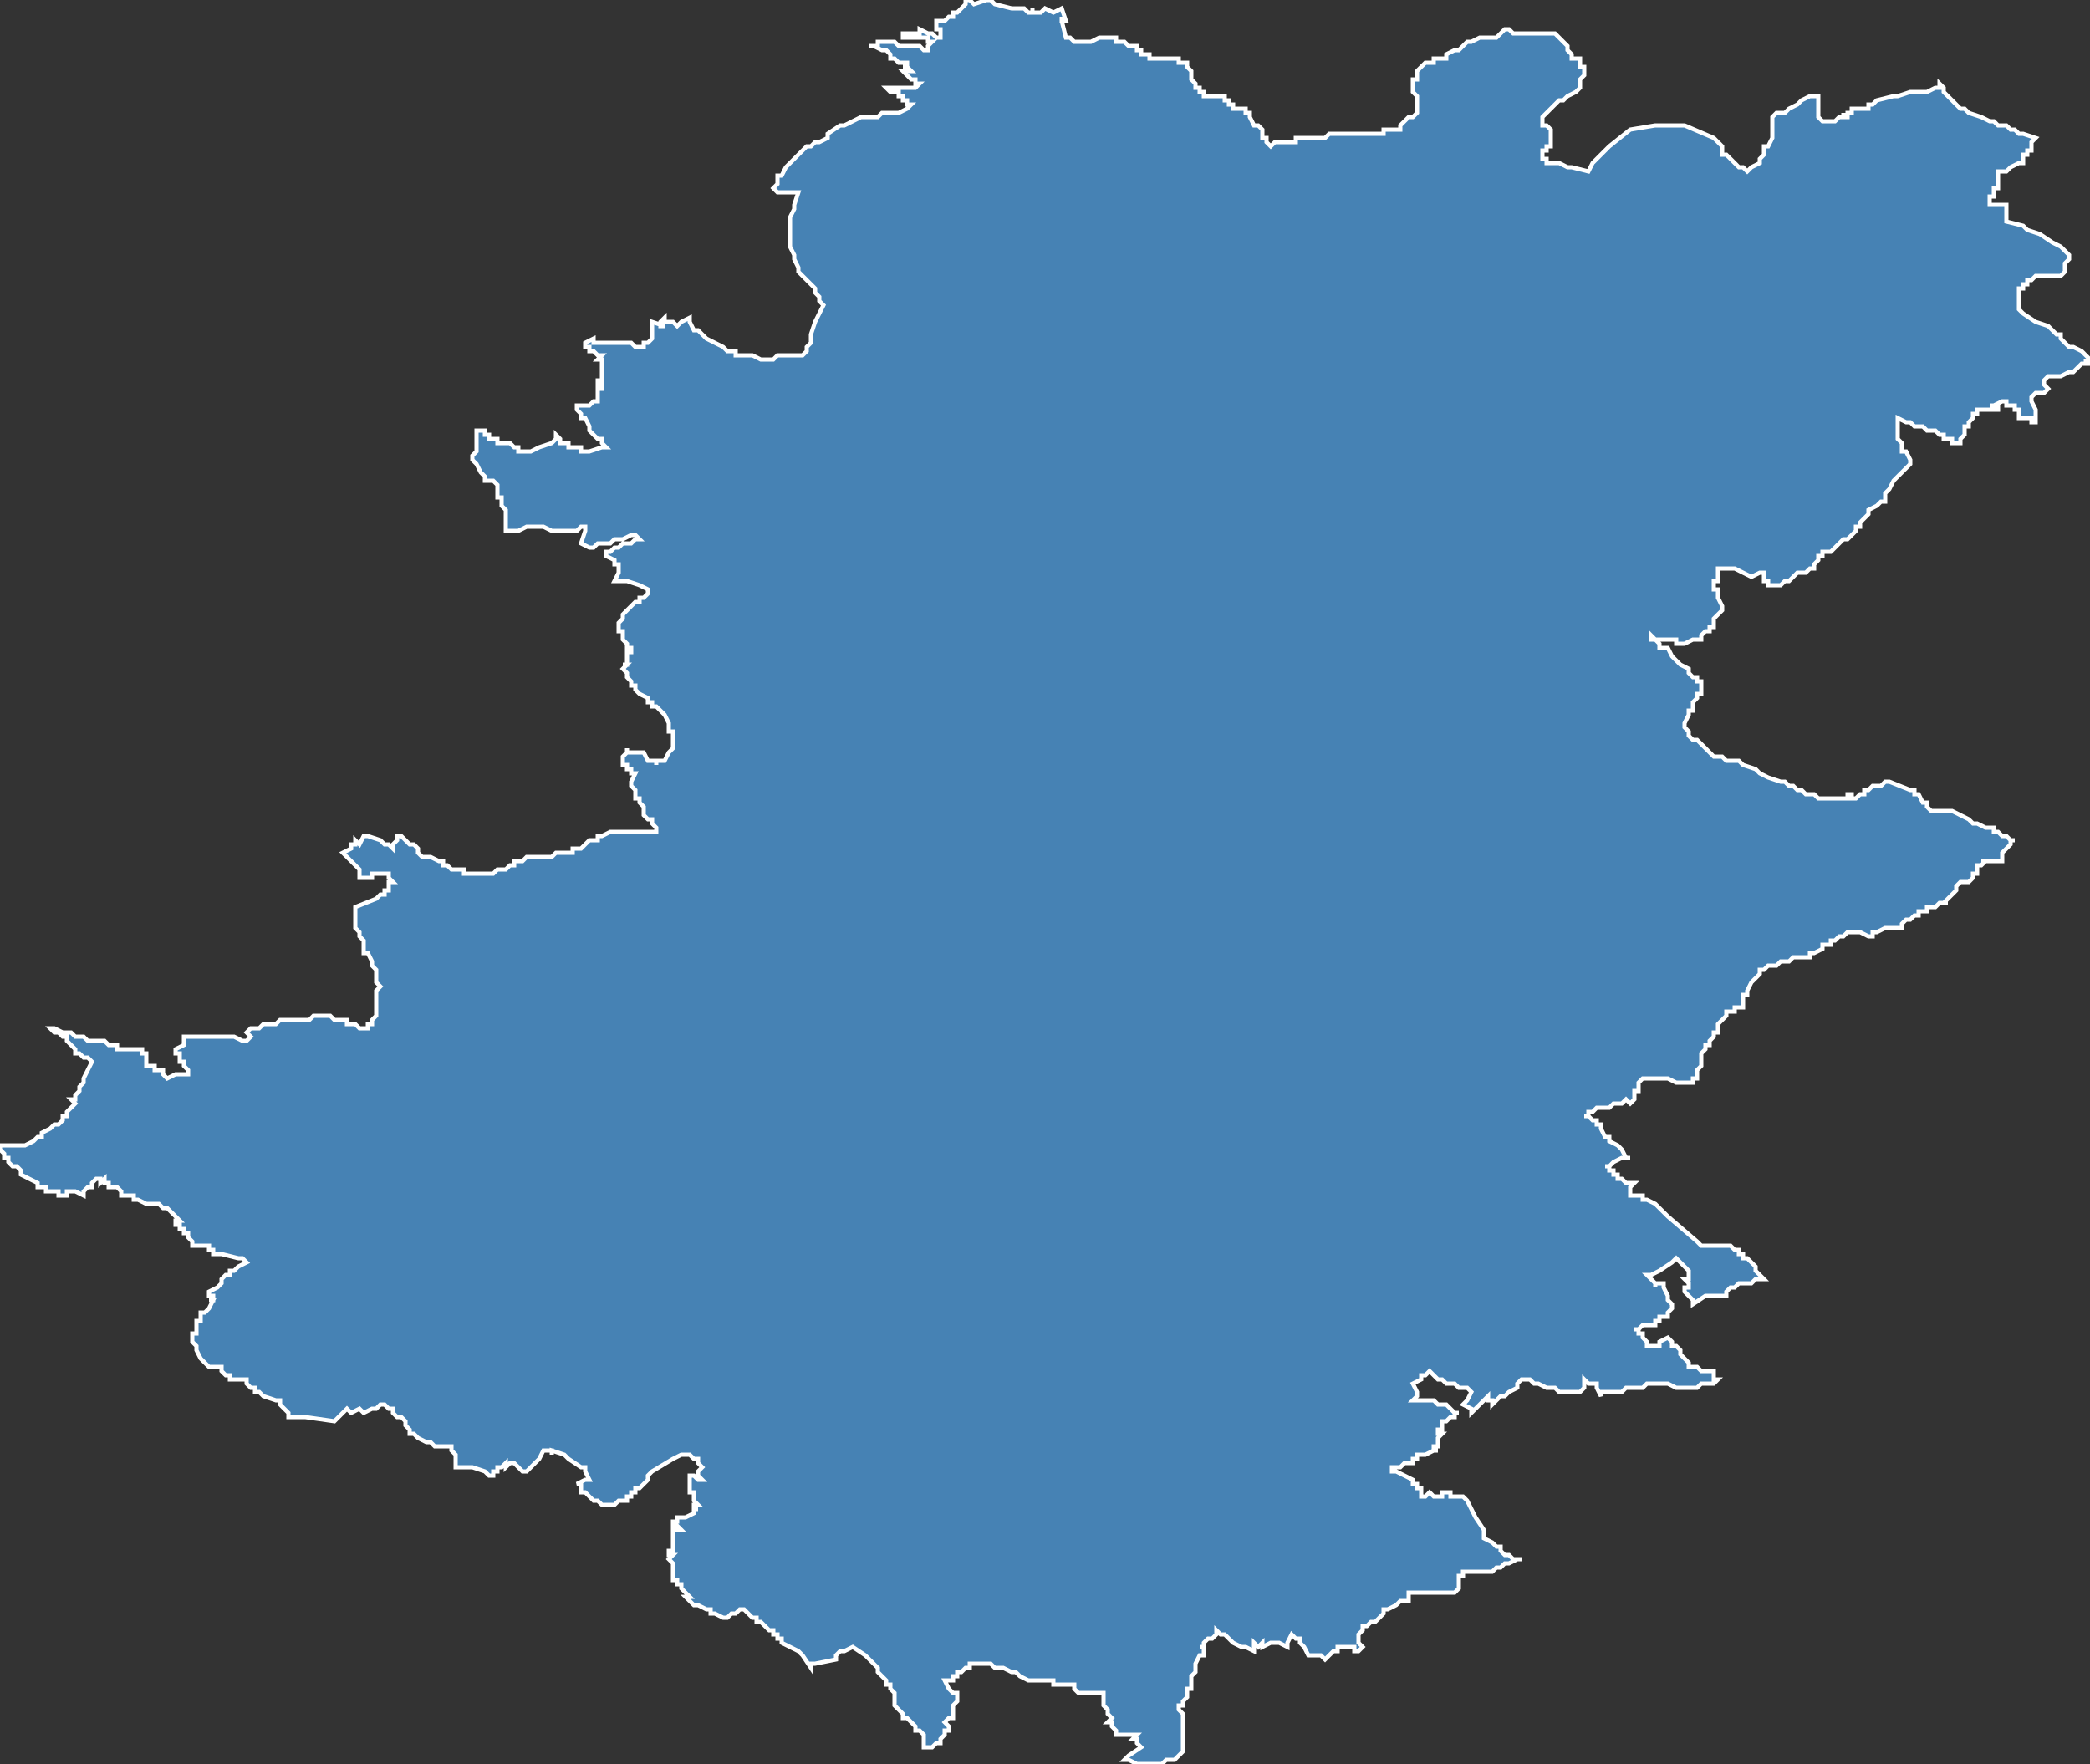 <?xml version="1.0" encoding="utf-8"?>
<svg version="1.1" id="svgmap" xmlns="http://www.w3.org/2000/svg" xmlns:xlink="http://www.w3.org/1999/xlink" x="0px" y="0px" width="100%" height="100%" viewBox="0 0 500 422">
<rect x="0" y="0" width="500" height="422" fill="#333333" stroke="none"/>
<polygon points="86,208 86,208 86,208 85,207 84,206 84,206 83,205 82,204 82,204 84,203 84,203 84,203 84,202 85,202 85,201 86,202 86,202 87,200 88,200 91,201 91,201 91,201 92,202 92,202 93,202 93,202 93,202 93,202 93,202 94,203 94,203 94,203 94,202 94,202 94,202 95,201 95,200 95,200 95,200 95,200 95,200 96,200 96,200 96,200 97,201 97,201 98,202 98,202 99,202 99,202 100,203 100,204 100,204 100,204 100,204 100,204 101,205 102,205 103,205 105,206 105,206 106,206 106,207 106,207 107,207 108,208 108,208 109,208 110,208 110,208 110,208 111,208 111,209 112,209 112,209 112,209 112,209 113,209 113,209 113,209 113,209 114,209 116,209 116,209 116,209 117,209 117,209 118,209 118,209 118,209 118,209 118,209 119,208 119,208 120,208 120,208 120,208 121,208 121,208 122,207 123,207 123,206 123,206 125,206 125,206 125,206 125,206 126,205 127,205 127,205 128,205 128,205 128,205 129,205 130,205 130,205 130,205 130,205 130,205 132,205 133,204 133,204 134,204 134,204 134,204 135,204 136,204 136,204 137,204 137,203 137,203 138,203 138,203 139,203 139,203 139,203 140,202 140,202 141,201 141,201 141,201 141,201 141,201 142,201 142,201 142,201 143,201 143,201 143,200 143,200 143,200 144,200 144,200 146,199 146,199 147,199 148,199 150,199 150,199 151,199 151,199 151,199 152,199 152,199 152,199 153,199 153,199 153,199 153,199 155,199 155,199 156,199 156,199 157,199 157,199 157,199 157,199 157,198 157,198 156,197 156,197 156,196 155,196 155,196 155,196 155,196 155,196 154,195 154,194 154,194 154,194 154,193 154,193 153,192 153,192 153,192 153,191 152,191 152,190 152,190 152,189 151,188 151,188 151,187 151,187 152,185 151,185 151,185 151,185 151,184 150,184 150,184 150,183 150,183 149,183 149,182 149,181 150,180 150,180 150,180 150,179 150,180 150,180 154,180 154,180 155,182 155,182 156,182 156,182 157,182 157,182 157,182 157,183 157,182 158,182 158,182 159,182 159,182 159,182 159,182 160,180 160,180 160,180 161,179 161,179 161,179 161,178 161,178 161,178 161,177 161,177 161,176 161,176 161,176 161,175 161,175 161,175 161,175 160,175 160,174 160,174 160,174 160,173 159,171 159,171 159,171 159,171 158,170 158,170 157,169 156,169 156,168 155,168 155,167 155,167 153,166 153,166 153,166 152,165 152,165 152,165 152,164 152,164 152,164 151,164 151,163 151,163 151,163 151,163 150,162 150,161 150,161 150,161 150,161 150,161 149,160 149,160 150,159 149,159 150,159 150,157 150,157 150,157 150,156 150,156 151,156 151,155 151,155 151,155 150,155 150,155 150,154 149,153 149,152 149,151 148,151 148,150 148,149 148,149 149,148 149,148 149,147 149,147 150,146 150,146 150,146 150,146 152,144 153,144 153,143 153,143 153,143 154,143 155,142 155,142 155,142 155,142 155,142 155,142 155,142 155,142 155,141 155,141 155,141 155,141 155,141 153,140 153,140 150,139 150,139 148,139 148,139 148,139 148,139 148,139 147,139 148,137 148,136 148,136 148,135 147,135 147,134 147,134 145,133 145,133 145,133 145,133 145,133 145,133 145,133 145,132 145,132 145,132 145,132 146,132 146,132 147,131 148,131 149,130 151,130 152,129 152,129 152,129 152,129 152,129 153,129 152,128 152,128 152,128 151,128 149,129 147,129 146,130 145,130 144,130 144,130 143,130 142,131 141,131 139,130 139,130 139,130 139,130 139,130 140,127 140,126 139,126 138,127 138,127 137,127 136,127 135,127 135,127 134,127 134,127 133,127 132,127 130,126 129,126 127,126 126,126 124,127 123,127 121,127 121,127 121,127 121,126 121,123 121,122 121,122 120,121 120,121 120,120 120,120 120,120 120,119 120,119 120,119 119,119 119,118 119,118 119,118 119,117 119,116 119,116 119,116 118,115 117,115 117,115 116,115 116,115 116,115 116,114 115,113 115,113 114,111 114,111 113,110 113,110 113,109 114,108 114,107 114,107 114,105 114,104 114,103 114,103 114,103 115,103 116,103 116,104 116,104 117,104 117,105 118,105 118,105 119,105 119,105 119,105 119,105 119,105 119,105 119,106 120,106 120,106 121,106 122,106 122,106 122,106 122,106 123,107 124,107 124,108 124,108 124,108 125,108 126,108 126,108 127,108 127,108 127,108 129,107 132,106 132,106 132,106 132,106 133,105 133,105 133,104 134,105 134,105 134,106 134,106 135,106 135,106 135,106 136,106 136,107 137,107 139,107 139,107 139,107 139,108 139,108 139,108 140,108 140,108 141,108 141,108 144,107 145,107 145,107 144,106 144,105 143,105 143,105 142,104 141,103 141,102 140,100 140,100 139,100 139,99 138,98 138,98 138,98 138,98 138,97 139,97 140,97 140,97 140,97 140,97 140,97 140,97 141,97 141,97 142,96 142,96 143,96 143,96 143,95 143,95 143,95 143,94 143,94 143,94 143,94 143,93 144,93 144,93 144,93 144,92 143,92 143,92 143,91 143,91 144,91 144,90 144,89 144,89 144,88 144,87 144,86 144,86 144,86 144,86 143,86 143,86 144,85 144,85 144,85 143,85 143,85 142,84 142,84 141,84 141,83 141,83 140,83 140,83 140,83 140,82 140,82 140,82 140,82 140,82 140,82 142,81 142,82 143,82 144,82 145,82 145,82 145,82 145,82 146,82 147,82 147,82 147,82 148,82 148,82 149,82 149,82 151,82 151,82 152,83 153,83 153,83 153,83 153,83 153,83 154,83 154,83 154,82 154,82 155,82 155,82 156,81 156,81 156,81 156,81 156,80 156,79 156,79 156,78 156,78 156,78 156,78 156,78 156,77 159,78 159,78 158,78 158,77 158,77 158,77 158,77 159,76 159,76 159,77 159,77 159,77 159,77 160,77 160,77 160,77 161,77 161,77 161,77 161,77 161,77 162,78 162,78 163,77 163,77 163,77 163,77 163,77 165,76 165,77 166,79 167,79 168,80 168,80 169,81 171,82 171,82 173,83 174,84 175,84 176,84 176,85 178,85 180,85 182,86 182,86 184,86 185,86 186,85 188,85 189,85 190,85 191,85 192,85 192,85 193,84 193,84 193,84 193,83 194,82 194,81 194,80 194,80 195,77 195,77 196,75 197,73 197,73 197,73 196,72 196,72 196,71 195,70 195,70 195,69 193,67 193,67 192,66 191,65 191,64 190,62 190,61 190,61 190,61 190,61 189,59 189,58 189,56 189,56 189,55 189,54 189,53 189,52 190,50 190,49 191,46 191,46 190,46 189,46 188,46 187,46 186,46 185,45 185,45 185,45 185,45 185,45 186,44 186,43 186,42 187,42 187,42 188,40 189,39 189,39 189,39 190,38 190,38 191,37 191,37 192,36 192,36 192,36 193,35 193,35 193,35 193,35 194,35 195,34 195,34 195,34 196,34 196,34 196,34 198,33 198,33 198,33 198,33 198,33 198,33 198,32 198,32 201,30 202,30 202,30 204,29 206,28 207,28 207,28 208,28 208,28 209,28 209,28 210,28 210,28 211,27 211,27 212,27 212,27 213,27 213,27 213,27 213,27 213,27 214,27 214,27 215,27 217,26 217,26 218,25 217,25 217,25 217,25 217,24 216,24 216,24 216,24 216,23 216,23 215,23 215,22 214,22 213,22 212,21 212,21 212,21 213,21 213,21 213,21 213,21 213,21 214,21 215,21 216,21 217,21 218,21 218,21 218,21 219,21 220,20 220,20 220,20 219,20 219,19 219,19 219,19 218,19 218,19 218,19 217,18 217,18 217,18 216,17 216,17 217,17 217,17 218,17 217,16 216,16 216,16 217,16 217,16 217,15 216,15 215,15 214,14 214,14 213,14 213,13 213,13 213,13 213,13 213,13 213,13 212,12 211,12 211,12 209,11 208,11 208,11 209,11 210,11 210,10 210,10 211,10 212,10 212,10 212,10 213,10 213,10 214,10 215,11 215,11 215,11 216,11 217,11 217,11 217,11 218,11 219,11 220,11 220,11 221,12 222,12 222,12 222,11 223,10 223,10 222,10 222,10 222,10 222,10 222,10 222,9 222,9 221,9 220,9 220,9 219,9 219,9 219,9 219,9 219,9 216,9 216,9 216,8 216,8 216,8 218,8 218,8 218,8 218,8 220,8 220,8 220,8 220,7 220,7 220,7 220,7 222,8 222,8 222,8 223,8 223,8 223,8 224,9 225,9 225,9 225,9 225,9 225,9 225,8 225,8 225,7 224,7 224,6 224,6 224,5 224,5 226,5 226,5 227,4 227,4 227,4 228,4 228,4 228,3 228,3 228,3 228,3 228,3 228,3 229,3 229,3 229,3 229,3 230,2 230,2 231,1 231,1 231,1 231,1 231,1 231,1 231,1 231,0 231,0 231,0 231,0 232,0 233,1 233,1 233,1 236,0 236,0 237,0 238,1 242,2 243,2 244,2 244,2 245,2 245,2 246,3 247,3 247,2 247,3 247,3 247,3 249,3 249,3 250,2 250,2 252,3 252,3 252,3 252,3 254,2 254,2 255,5 254,5 254,4 254,5 254,5 255,9 255,9 255,9 255,9 256,9 256,9 256,9 257,10 257,10 258,10 259,10 261,10 261,10 263,9 263,9 263,9 264,9 264,9 265,9 266,9 266,9 266,9 267,9 267,9 267,10 267,10 267,10 268,10 269,10 269,10 269,10 269,10 270,11 270,11 270,11 271,11 271,11 271,11 272,11 272,11 272,11 272,11 272,12 273,12 273,12 273,12 273,12 273,13 273,13 273,13 273,13 273,13 275,13 275,14 276,14 276,14 277,14 278,14 282,14 282,14 282,15 283,15 283,15 283,15 284,15 284,15 284,15 284,15 284,16 285,17 285,17 285,19 285,19 285,19 285,19 286,20 286,20 286,20 286,20 286,21 287,21 287,22 287,22 288,22 288,22 288,23 290,23 290,23 291,23 291,23 291,23 292,23 293,23 293,23 293,23 293,24 294,24 294,24 294,25 294,25 295,25 295,25 295,26 295,26 295,26 295,26 295,26 295,26 296,26 297,26 297,26 297,26 298,26 298,27 299,27 299,27 299,27 299,27 299,27 299,28 299,28 300,30 301,30 301,30 301,30 301,30 302,31 302,31 302,31 302,32 302,32 302,33 303,33 303,33 303,33 303,34 304,35 304,35 304,35 304,35 304,35 305,34 305,34 305,34 305,34 306,34 307,34 307,34 307,34 307,34 308,34 309,34 309,34 310,34 310,33 310,33 311,33 311,33 311,33 313,33 313,33 314,33 315,33 316,33 316,33 317,33 317,33 318,32 318,32 319,32 319,32 320,32 321,32 321,32 322,32 322,32 322,32 322,32 323,32 324,32 325,32 325,32 326,32 327,32 328,32 328,32 330,32 330,32 330,32 330,32 331,32 331,31 331,31 332,31 332,31 332,31 332,31 334,31 335,31 335,31 335,31 335,30 335,30 336,29 336,29 337,28 337,28 337,28 338,28 338,28 338,28 338,28 338,28 339,27 339,27 339,27 339,26 339,25 339,24 339,24 339,23 338,22 338,22 338,22 338,21 338,21 338,21 338,19 339,19 339,18 339,18 339,17 339,17 340,16 341,15 341,15 341,15 341,15 341,15 341,15 341,15 341,15 341,15 342,15 343,15 343,14 343,14 343,14 345,14 345,14 346,14 346,14 346,13 348,12 349,12 349,12 350,11 351,10 351,10 351,10 351,10 352,10 354,9 354,9 355,9 356,9 356,9 357,9 358,9 358,9 359,8 359,8 359,8 359,8 360,7 360,7 361,7 361,7 361,7 362,8 362,8 363,8 363,8 364,8 365,8 366,8 366,8 367,8 367,8 369,8 369,8 370,8 371,8 371,8 372,8 372,8 373,9 374,10 374,10 375,11 375,11 375,11 375,12 376,13 376,14 376,14 376,14 376,14 376,14 377,14 377,14 377,14 378,14 378,14 378,14 378,15 378,15 378,15 378,16 378,16 379,16 379,17 379,18 378,19 378,20 378,21 378,21 378,21 377,22 377,22 375,23 374,24 373,24 372,25 371,26 371,26 370,27 370,27 369,28 369,28 369,28 369,28 369,28 369,28 369,29 369,30 369,30 370,30 370,30 370,30 371,31 371,31 371,31 371,31 371,31 371,32 371,32 371,33 371,33 371,33 371,33 371,34 371,34 371,34 371,35 370,35 370,36 369,36 369,36 369,37 369,37 369,37 369,37 369,38 370,38 370,38 370,39 371,39 372,39 373,39 375,40 375,40 376,40 376,40 380,41 381,39 385,35 390,31 396,30 400,30 403,30 410,33 412,35 412,37 413,37 413,37 414,38 415,39 415,39 415,39 415,39 416,40 416,40 416,40 417,40 418,41 418,41 418,41 418,41 419,40 419,40 419,40 421,39 421,39 421,39 421,38 421,38 422,37 422,35 422,35 423,35 423,35 423,35 423,35 424,33 424,31 424,31 424,31 424,30 424,30 424,30 424,29 424,29 424,28 424,28 425,27 426,27 427,27 427,27 427,27 428,26 428,26 430,25 430,25 430,25 431,24 433,23 433,23 433,23 435,23 435,23 435,24 435,24 435,25 435,27 435,27 435,28 435,28 436,29 436,29 437,29 437,29 438,29 438,29 439,29 439,29 439,29 440,28 441,28 441,28 441,27 441,27 441,27 441,28 442,28 442,27 442,27 443,27 443,27 443,27 443,27 443,26 443,26 446,26 446,26 446,26 446,26 446,26 447,26 447,26 447,25 447,25 447,25 448,25 449,24 453,23 453,23 454,23 457,22 458,22 458,22 458,22 458,22 458,22 459,22 460,22 460,22 461,22 463,21 464,21 464,21 464,21 464,21 464,20 464,20 464,20 465,21 465,21 465,21 465,21 465,22 468,25 469,26 469,26 470,26 470,26 471,27 471,27 471,27 474,28 474,28 476,29 476,29 476,29 477,29 478,30 479,30 479,30 479,30 480,30 480,30 480,30 480,30 481,31 481,31 482,31 482,31 483,32 483,32 483,32 483,32 483,32 484,32 484,32 484,32 484,32 487,33 487,33 487,33 487,33 486,34 486,34 486,35 486,35 486,35 486,35 486,36 486,36 485,36 485,37 485,37 485,37 485,37 484,37 484,37 484,37 484,38 484,38 484,38 484,38 484,38 484,38 484,39 484,39 484,39 484,39 484,39 483,39 483,39 483,39 481,40 480,41 478,41 478,41 478,41 478,41 478,42 478,42 478,43 478,43 478,44 478,44 478,44 478,44 478,45 478,45 478,45 477,45 477,46 477,46 477,46 477,46 477,47 476,47 476,47 476,48 476,48 476,49 476,49 478,49 480,49 480,49 480,50 480,50 480,52 480,52 480,52 480,53 480,53 480,53 484,54 485,55 488,56 491,58 491,58 493,59 494,60 494,60 495,61 495,61 495,62 495,62 495,62 494,63 494,64 494,65 493,66 493,66 492,66 491,66 489,66 488,66 487,66 486,67 485,67 485,68 484,68 484,69 483,69 483,70 483,71 483,71 483,72 483,73 483,73 483,73 483,74 483,74 484,75 484,75 487,77 490,78 492,80 493,80 493,81 493,81 494,82 495,83 496,83 496,83 498,84 498,84 500,86 500,86 500,87 499,87 499,86 499,87 499,87 499,87 498,87 498,87 498,87 498,87 497,88 497,88 497,88 497,88 496,89 496,89 495,89 493,90 493,90 493,90 493,90 490,90 490,90 489,91 489,91 489,91 489,91 489,92 489,92 490,93 490,93 490,93 490,93 490,93 489,94 488,94 487,94 487,94 487,94 487,94 486,95 486,95 486,95 486,95 486,96 486,96 486,96 487,98 487,98 487,98 487,99 487,99 487,100 487,101 487,101 487,101 486,101 486,100 485,100 485,100 484,100 483,100 483,100 483,99 483,99 483,99 483,98 482,98 482,98 482,98 482,97 480,97 480,96 480,96 480,96 480,96 479,96 479,96 477,97 477,97 476,97 476,97 476,97 477,97 477,97 478,97 478,97 478,97 478,97 478,98 478,98 478,98 477,98 477,98 476,98 476,98 475,98 474,98 474,98 474,98 473,98 473,98 473,98 473,99 472,99 472,100 472,100 472,100 472,100 472,100 472,100 471,101 471,101 471,102 470,102 470,103 470,103 470,104 470,104 470,104 469,105 469,105 469,106 468,106 468,106 468,106 468,106 467,106 467,106 467,105 465,105 465,104 464,104 464,104 463,103 463,103 463,103 463,103 463,103 462,103 461,103 460,102 460,102 459,102 459,102 459,102 458,102 458,102 457,101 456,101 456,101 456,101 454,100 454,100 454,100 454,101 454,101 454,101 454,102 454,102 454,102 454,102 454,103 454,103 454,103 454,104 454,104 454,104 454,104 454,105 455,106 455,106 455,107 455,107 455,108 456,108 457,110 457,110 457,110 457,111 457,111 457,111 456,112 456,112 455,113 455,113 454,114 453,115 453,115 452,117 451,118 451,119 451,120 450,120 449,121 449,121 449,121 447,122 447,122 447,123 447,123 445,125 445,126 445,126 444,126 444,127 444,127 443,128 443,128 442,129 442,129 442,129 441,129 440,130 440,130 439,131 438,132 437,132 437,132 436,132 436,132 436,133 436,133 435,133 435,133 435,133 435,134 435,134 434,135 434,135 434,135 434,136 433,136 433,136 433,136 433,136 432,137 431,137 431,137 430,137 429,138 429,138 429,138 428,139 427,139 427,139 426,140 426,140 426,140 423,140 423,140 423,140 423,140 423,140 423,140 423,140 423,140 423,139 423,139 422,139 422,139 422,138 422,138 422,137 421,137 421,137 419,138 419,138 419,138 417,137 415,136 415,136 415,136 415,136 414,136 413,136 413,136 412,136 412,136 412,136 412,136 411,136 411,136 411,137 411,137 411,137 411,138 411,139 411,139 410,139 410,140 410,140 410,140 410,141 411,141 411,142 411,142 411,143 411,143 412,145 412,146 412,146 411,147 411,147 410,148 410,148 410,149 410,149 410,149 410,150 409,150 409,150 409,151 408,151 408,151 408,151 408,151 407,152 407,152 407,153 406,153 406,153 405,153 403,154 403,154 403,154 402,154 401,154 401,153 401,153 400,153 399,153 399,153 399,153 397,153 397,153 396,153 395,152 395,152 395,153 396,153 397,154 397,155 398,155 398,155 399,155 400,157 400,157 401,158 402,159 404,160 404,161 404,161 405,162 406,162 406,163 406,163 406,163 407,163 407,163 407,163 407,163 407,163 407,163 407,164 407,164 407,165 407,166 407,166 406,166 406,166 406,167 405,168 405,168 405,169 405,170 405,170 404,170 404,170 404,171 403,173 403,174 403,174 403,174 403,174 404,175 404,176 404,176 404,176 405,177 405,177 405,177 406,177 407,178 407,178 408,179 409,180 409,180 409,180 410,181 411,181 412,181 413,182 415,182 416,182 416,182 417,183 420,184 421,185 421,185 423,186 426,187 427,187 428,188 429,188 429,188 430,189 431,189 432,190 432,190 432,190 433,190 434,190 435,191 435,191 436,191 437,191 438,191 438,191 439,191 442,191 442,190 443,190 443,191 444,191 444,191 444,191 445,190 445,190 446,190 446,189 447,189 447,189 447,189 447,189 448,188 449,188 450,188 451,187 451,187 452,187 452,187 452,187 452,187 457,189 457,189 457,189 457,189 457,189 457,189 458,189 458,190 458,190 458,190 459,190 460,192 460,192 461,192 461,192 461,193 461,193 462,194 462,194 462,194 463,194 463,194 463,194 464,194 464,194 464,194 465,194 466,194 466,194 467,194 467,194 469,195 469,195 469,195 471,196 471,196 472,197 473,197 473,197 475,198 476,198 477,198 477,199 477,199 478,199 479,200 479,200 479,200 480,200 480,200 480,200 480,200 480,200 481,201 481,201 482,201 481,201 481,202 481,202 480,203 480,203 479,204 479,204 479,205 479,206 479,206 479,205 479,206 478,206 478,206 478,206 478,206 478,206 478,206 477,206 476,206 476,206 476,206 476,206 475,206 475,206 475,206 475,206 475,206 474,206 474,206 475,206 474,207 474,207 473,207 473,208 473,208 473,208 473,209 472,209 472,209 472,209 472,209 472,209 472,209 472,209 472,210 472,210 472,210 472,210 472,210 472,210 471,211 471,211 471,211 471,211 470,211 470,211 470,211 469,211 468,212 468,212 468,212 468,213 467,214 467,214 465,216 465,216 465,216 466,216 465,216 465,216 464,216 464,216 463,217 462,217 461,217 461,218 460,218 460,218 460,218 460,218 460,218 459,218 459,219 459,219 459,219 459,219 459,219 458,219 458,219 457,220 457,220 457,220 456,220 456,220 455,221 455,221 455,221 455,222 455,222 455,222 455,222 454,222 453,222 453,222 452,222 451,222 451,222 449,223 449,223 449,223 448,223 448,224 447,224 447,224 445,223 444,223 443,223 443,223 442,223 442,223 441,224 440,224 440,224 439,225 438,225 438,226 437,226 437,226 437,226 437,226 436,226 436,226 436,227 434,228 433,228 433,229 432,229 432,229 431,229 430,229 429,229 428,230 427,230 426,230 426,230 425,231 423,231 423,231 423,231 422,232 421,232 421,233 421,233 421,233 420,234 420,234 419,235 418,237 418,238 417,238 417,240 417,240 417,240 417,240 417,241 416,241 416,241 415,241 415,241 415,241 415,241 415,241 415,242 414,242 413,242 413,243 413,243 413,243 412,244 412,244 411,245 411,245 411,245 411,246 411,246 411,247 411,247 410,247 410,248 409,249 409,249 409,249 409,249 409,250 408,250 408,251 407,252 407,252 407,252 407,252 407,252 407,253 407,253 407,253 407,254 407,254 407,255 406,256 406,256 406,256 406,257 406,257 406,258 405,258 405,258 405,258 405,258 405,258 405,259 404,259 404,259 404,259 404,259 404,259 403,259 402,259 401,259 401,259 399,258 399,258 399,258 399,258 399,258 398,258 398,258 397,258 394,258 394,258 393,258 393,258 393,258 393,258 392,259 392,259 392,259 392,260 392,260 392,261 392,261 391,261 391,262 391,263 391,263 391,263 391,263 390,264 390,264 389,263 389,263 389,263 388,264 388,264 388,264 387,264 387,264 387,264 386,264 385,265 385,265 385,265 383,265 383,265 383,265 382,265 382,265 381,266 380,266 380,267 380,267 380,267 379,267 379,267 379,267 380,267 381,268 381,268 382,268 382,269 383,269 383,270 384,272 385,272 385,273 387,274 388,275 388,275 388,275 389,277 390,277 389,277 388,277 386,278 386,278 385,279 384,279 385,279 385,280 385,280 386,280 386,280 386,281 386,281 386,281 386,281 386,281 386,281 387,281 387,282 387,282 387,282 388,282 388,282 388,282 389,283 390,283 390,283 390,283 390,283 391,283 390,284 390,284 390,284 390,284 390,284 390,284 390,284 390,285 390,285 390,285 390,285 390,286 390,286 391,286 391,286 391,286 392,286 393,286 393,287 394,287 394,287 394,287 394,287 396,288 396,288 396,288 397,289 399,291 406,297 406,297 406,297 407,298 407,298 408,298 408,298 408,298 411,298 412,298 412,298 413,298 414,298 414,298 414,298 415,299 416,299 416,300 416,300 417,300 417,300 417,300 417,301 418,301 418,301 419,302 419,302 420,303 420,303 420,303 420,304 420,304 420,304 420,304 420,304 420,304 421,305 422,306 422,306 422,306 421,306 421,306 421,306 420,306 420,306 419,307 418,307 418,307 418,307 418,307 418,307 418,307 417,307 417,307 417,307 417,307 417,307 416,307 416,307 415,308 415,308 414,308 414,308 413,309 413,310 413,310 411,310 411,310 411,310 410,310 409,310 408,310 408,310 408,310 408,310 408,310 408,310 405,312 405,312 405,311 405,311 404,310 403,309 403,309 403,309 403,308 403,308 403,308 403,308 404,308 404,307 404,307 404,307 403,306 403,306 403,306 403,306 404,306 404,305 404,305 404,305 404,304 404,304 402,302 402,302 401,301 401,301 400,302 400,302 397,304 395,305 395,305 395,305 394,305 394,305 396,307 396,307 396,308 396,308 396,307 397,307 397,307 397,307 397,307 397,307 398,307 398,307 398,307 398,308 398,308 398,308 399,310 399,311 399,311 399,311 399,311 400,312 400,312 400,313 400,313 400,313 399,314 399,314 399,315 399,315 399,315 398,315 398,315 398,315 398,315 397,315 397,315 397,315 397,315 397,316 397,316 396,316 396,316 396,317 396,317 395,317 394,317 394,317 393,317 393,317 392,318 392,318 391,318 391,318 391,318 392,318 392,319 393,319 393,319 393,320 393,320 394,321 394,322 394,322 394,322 394,322 394,322 394,322 395,322 395,322 395,322 395,322 395,322 395,322 396,322 396,322 396,322 397,322 397,321 397,321 399,320 399,320 400,321 400,322 401,322 401,322 402,323 402,323 402,323 402,324 403,325 404,326 404,326 404,326 404,327 404,327 405,327 405,327 406,327 406,327 407,328 407,328 408,328 408,328 409,328 410,328 410,329 410,329 410,329 410,329 410,329 410,329 410,330 410,330 410,330 410,330 410,330 411,330 410,331 410,331 410,331 408,331 408,331 407,331 406,332 405,332 405,332 405,332 404,332 404,332 404,332 403,332 401,332 399,331 399,331 398,331 398,331 395,331 394,331 393,332 393,332 389,332 388,333 388,333 386,333 386,333 385,333 383,333 383,334 383,334 382,332 382,332 382,331 382,331 380,331 380,331 380,331 379,330 379,330 379,330 379,330 379,330 379,331 379,331 379,332 379,332 379,332 378,333 378,333 378,333 378,333 377,333 375,333 374,333 374,333 373,333 372,332 370,332 368,331 367,331 366,330 365,330 365,330 365,330 364,330 364,330 364,330 364,330 364,330 364,330 364,330 363,331 363,331 363,331 363,331 363,331 363,331 363,331 363,332 363,332 361,333 361,333 361,333 361,333 361,333 361,333 361,333 360,334 360,334 360,334 360,334 359,334 358,335 358,335 358,335 358,335 357,336 357,336 357,336 357,336 357,336 357,336 357,335 357,335 356,335 356,334 354,336 353,337 352,338 352,338 352,337 350,336 351,335 351,335 352,333 352,333 352,333 352,333 352,333 351,332 350,332 350,332 349,332 349,332 349,332 349,332 349,332 348,331 347,331 347,331 346,331 345,330 344,330 344,330 344,330 344,330 344,330 342,328 342,328 342,328 341,329 341,329 341,329 341,329 341,329 340,329 340,329 340,330 340,330 340,330 340,330 340,330 340,330 338,331 338,331 339,333 339,333 339,334 339,334 338,335 338,335 338,335 340,335 340,335 340,335 341,335 342,335 342,335 342,335 343,335 344,336 344,336 345,336 346,336 346,336 346,336 347,337 347,337 348,338 349,338 349,338 348,338 348,338 348,339 347,339 346,340 345,340 345,340 345,341 345,342 345,342 344,342 344,342 344,343 344,343 344,343 345,343 344,344 344,344 344,344 344,345 344,345 344,345 344,345 344,346 344,346 344,346 344,346 343,346 343,346 343,346 343,347 343,347 343,347 344,347 344,347 343,347 341,348 341,348 341,348 340,348 340,348 340,348 339,348 339,348 339,349 338,349 338,349 338,349 338,349 338,350 338,350 338,350 337,350 337,350 336,350 335,351 334,351 333,351 333,351 333,351 333,351 333,352 334,352 338,354 338,355 338,355 338,355 339,355 339,355 339,355 339,356 339,356 339,356 339,356 339,356 340,356 340,356 340,357 340,357 340,357 340,358 341,358 341,358 341,358 341,358 342,357 342,357 342,357 343,358 343,358 343,358 343,358 344,358 344,358 345,358 345,357 345,357 346,357 346,357 346,357 346,357 346,357 347,357 347,357 347,357 347,357 347,357 347,358 347,358 347,358 349,358 349,358 349,358 349,358 350,358 350,358 351,359 351,359 353,363 355,366 355,367 355,368 357,369 358,370 359,370 359,370 359,371 360,372 361,372 361,372 362,373 362,373 364,373 364,373 363,373 363,373 363,373 361,374 360,374 359,375 359,375 358,375 357,376 357,376 357,376 356,376 351,376 350,376 350,376 350,376 350,377 349,377 349,377 349,378 349,380 349,380 349,380 349,380 349,380 348,381 348,381 348,381 348,381 347,381 347,381 346,381 345,381 345,381 344,381 343,381 341,381 339,381 338,381 338,381 338,381 337,381 337,381 337,381 337,381 337,381 337,382 337,382 337,382 337,383 336,383 335,383 335,383 334,384 332,385 332,385 332,385 332,385 331,385 331,385 331,385 331,386 331,386 331,386 331,386 330,387 330,387 329,388 328,388 327,389 326,389 326,390 326,390 325,391 325,392 325,392 325,392 325,392 325,393 325,393 325,393 325,393 325,393 326,394 326,394 325,395 325,395 324,395 324,394 324,394 324,394 323,394 322,394 322,394 321,394 321,394 320,394 320,394 320,395 320,395 320,395 320,395 319,395 319,395 319,395 317,397 317,397 317,397 316,396 316,396 316,396 316,396 313,396 313,396 313,396 313,396 313,396 312,394 312,394 312,394 312,394 312,394 312,394 311,393 311,393 311,392 311,392 310,392 310,392 309,391 309,391 309,391 308,393 308,393 308,393 308,394 308,394 306,393 305,393 304,393 304,393 302,394 302,394 302,393 302,393 301,394 301,394 300,393 300,394 300,394 300,395 300,395 300,395 298,394 297,394 297,394 295,393 293,391 292,391 292,391 292,391 291,390 291,390 291,390 291,390 291,391 290,392 289,392 288,393 288,394 287,394 288,394 288,395 288,395 288,396 287,396 286,398 286,398 286,399 286,399 286,399 286,400 286,400 286,400 286,400 286,400 285,401 285,401 285,402 285,402 285,403 285,404 284,404 284,404 284,404 284,405 284,405 284,406 284,406 284,406 283,407 283,407 283,407 283,407 283,408 283,408 283,408 283,408 283,408 282,408 282,408 282,408 282,409 282,409 283,410 283,410 283,410 283,410 283,411 283,411 283,411 283,411 283,411 283,411 283,412 283,412 283,412 283,413 283,413 283,413 283,414 283,414 283,415 283,415 283,416 283,417 283,418 283,418 283,418 283,418 283,419 282,420 282,420 282,420 281,421 280,421 279,421 278,422 277,422 276,422 274,422 274,422 274,422 274,422 272,422 270,421 269,421 269,421 269,421 270,420 270,420 273,418 272,417 272,416 271,416 271,416 272,415 272,415 272,415 272,415 268,415 267,415 267,415 267,415 267,414 266,413 266,412 265,412 265,412 266,411 266,411 266,411 266,411 265,410 265,410 265,409 264,408 264,408 264,406 264,405 264,405 263,405 261,405 261,405 261,405 260,405 259,405 258,405 258,405 258,405 257,404 257,404 257,404 257,403 257,403 257,403 255,403 254,403 254,403 253,403 252,403 252,403 252,403 252,402 252,402 251,402 251,402 250,402 250,402 248,402 248,402 247,402 247,402 246,402 246,402 244,401 244,401 244,401 243,400 242,400 240,399 240,399 239,399 239,399 238,399 237,398 237,398 236,398 235,398 235,398 235,398 234,398 234,398 233,398 232,398 232,398 232,398 232,399 232,399 232,399 231,399 231,399 231,399 231,399 231,399 230,400 230,400 230,400 230,400 229,400 229,401 228,401 228,402 227,402 227,402 226,402 227,404 228,405 228,405 228,405 228,405 228,405 228,405 228,405 229,405 229,406 229,406 229,407 229,407 228,408 228,409 228,410 228,410 228,410 228,410 228,411 228,411 228,411 228,411 227,411 227,411 227,411 226,412 226,412 227,413 227,414 227,414 226,414 226,414 226,414 226,414 226,415 225,416 225,416 225,416 225,416 225,417 224,417 223,418 222,418 222,418 221,418 221,418 221,418 221,417 221,416 221,415 221,415 221,415 221,415 220,414 220,414 219,414 219,413 219,413 219,413 219,413 218,412 218,412 217,411 216,411 216,410 215,409 214,408 214,408 214,406 214,406 214,405 213,404 213,404 213,404 213,404 213,404 213,403 212,403 212,402 212,402 211,401 210,400 210,400 210,400 210,399 210,399 210,399 209,398 207,396 207,396 207,396 204,394 202,395 201,395 200,396 200,396 200,396 200,397 195,398 195,398 195,398 194,398 194,398 194,398 194,398 194,399 194,399 192,396 192,396 192,396 191,395 189,394 189,394 187,393 187,392 187,392 187,392 186,392 186,392 186,391 186,391 185,391 185,391 185,390 184,390 183,389 183,389 183,389 183,389 182,388 181,388 181,388 181,388 181,388 181,388 181,387 180,387 179,386 178,385 178,385 177,385 176,386 176,386 175,386 175,386 175,386 175,386 175,386 174,387 173,387 173,387 173,387 173,387 173,387 173,387 173,387 171,386 171,386 171,386 171,386 171,386 171,386 170,386 170,386 170,386 170,385 170,385 170,385 170,385 170,385 170,385 169,385 169,385 169,385 167,384 167,384 166,384 166,384 166,384 165,383 165,383 165,383 164,382 164,382 165,382 164,381 164,381 164,381 164,381 163,380 163,380 163,379 163,379 163,379 162,379 162,379 162,379 162,379 162,379 162,378 162,378 162,378 161,378 161,378 161,376 161,375 161,375 161,375 161,375 161,375 161,374 161,374 160,373 161,372 160,372 160,372 160,372 160,371 160,371 160,371 160,371 161,371 161,371 161,371 161,371 161,370 161,369 161,366 161,366 161,366 162,366 162,366 163,366 163,366 162,365 162,365 161,365 161,365 161,365 161,364 161,364 161,364 161,364 162,364 162,364 162,364 162,363 162,363 162,363 164,363 164,363 166,362 166,362 166,362 166,362 166,361 167,361 167,361 167,361 166,361 166,361 166,360 166,360 167,360 167,360 167,360 167,360 166,359 166,359 166,357 166,357 166,357 166,357 165,357 165,356 165,356 165,356 165,355 165,355 165,354 165,354 165,353 165,353 165,353 165,353 165,353 165,353 166,353 166,353 167,354 167,354 167,354 167,354 167,354 167,354 167,354 168,354 168,354 168,354 168,354 168,354 167,353 167,353 167,353 167,353 167,352 168,351 168,351 167,350 167,349 167,349 167,349 167,349 166,349 166,349 166,349 165,348 165,348 164,348 163,348 163,348 163,348 161,349 156,352 156,352 156,352 155,353 155,354 155,354 154,355 153,356 153,356 152,356 152,357 152,357 152,357 152,357 151,357 151,358 151,358 151,358 150,358 150,358 150,358 150,359 150,359 149,359 149,359 149,359 149,359 148,359 148,359 147,360 145,360 145,360 145,360 144,360 144,360 143,359 142,359 141,358 141,358 140,357 140,357 140,357 140,357 139,357 139,357 139,356 139,356 139,355 139,355 138,355 138,355 138,355 140,354 140,354 141,354 141,354 140,352 140,352 140,351 139,351 136,349 135,348 132,347 132,348 132,348 132,348 132,347 131,347 131,347 130,347 130,347 130,347 129,349 127,351 127,351 126,352 126,352 125,352 124,351 124,351 123,350 123,350 122,350 122,350 122,350 121,351 121,351 121,350 121,350 121,350 120,351 120,351 120,351 120,351 120,351 119,351 119,352 118,352 118,353 117,353 117,353 117,353 117,353 116,352 116,352 113,351 113,351 113,351 112,351 112,351 112,351 112,351 112,351 111,351 110,351 110,351 110,351 110,351 109,351 109,350 109,348 109,348 108,347 108,347 108,346 107,346 106,346 106,346 105,346 104,346 103,345 103,345 102,345 102,345 100,344 99,343 98,343 98,343 98,343 98,342 97,341 97,341 97,340 96,339 96,339 96,339 95,339 94,338 94,337 94,337 93,337 92,336 92,336 91,336 90,337 89,337 87,338 87,338 86,337 86,337 86,337 84,338 84,338 84,338 83,337 82,338 80,340 80,340 73,339 72,339 71,339 71,339 71,339 70,339 70,339 69,339 69,339 69,338 69,338 68,337 67,336 67,335 66,335 63,334 63,334 62,333 62,333 62,333 62,333 61,333 61,333 61,332 60,332 60,332 60,332 60,332 60,332 60,332 59,331 59,331 59,331 59,331 59,331 59,331 59,331 59,330 59,330 59,330 58,330 58,330 58,330 58,330 58,330 58,330 58,330 57,330 57,330 57,330 56,330 55,330 55,329 55,329 55,329 55,329 54,329 54,329 54,329 54,329 53,328 53,328 53,328 53,327 52,327 52,327 51,327 50,327 50,327 49,326 48,325 48,325 48,325 48,325 48,325 48,325 47,323 47,323 47,323 47,323 47,323 47,322 47,322 47,322 46,321 46,321 46,321 46,319 46,319 46,319 46,319 46,319 47,319 47,318 47,318 47,318 47,318 47,317 47,317 47,317 47,317 47,317 47,316 47,316 48,316 48,315 48,315 48,314 48,314 49,314 49,314 49,314 49,314 50,313 50,313 51,311 51,311 51,311 50,311 50,311 50,311 51,311 51,311 51,310 50,310 50,309 50,309 50,309 50,309 50,309 50,309 50,309 52,308 52,308 53,307 53,307 53,306 53,306 53,306 53,306 54,305 55,305 55,305 55,304 56,304 57,303 59,302 59,302 59,302 58,301 57,301 53,300 53,300 53,300 52,300 51,300 51,300 51,300 51,299 50,299 50,299 50,299 50,298 50,298 50,298 49,298 49,298 47,298 47,298 46,298 46,298 46,298 46,297 46,297 46,297 46,297 46,297 46,297 45,296 45,296 45,296 45,296 45,296 45,296 45,295 45,295 44,295 44,294 44,294 44,294 44,294 44,294 44,294 43,294 43,293 43,293 43,293 42,293 42,292 43,292 43,292 43,292 43,292 42,291 41,290 41,290 41,290 40,289 40,289 39,289 39,289 39,289 38,288 38,288 38,288 37,288 37,288 37,288 36,288 35,288 33,287 33,287 32,287 32,286 32,286 31,286 31,286 30,286 30,286 30,286 29,286 29,285 29,285 29,285 29,285 29,285 29,285 29,285 28,284 28,284 28,284 27,284 27,284 27,284 26,284 26,283 25,283 25,283 25,283 25,283 25,282 25,282 24,283 24,283 24,283 24,282 23,282 23,282 23,282 23,282 22,283 22,284 21,284 21,284 20,285 20,286 20,286 18,285 18,285 18,285 18,285 18,285 17,285 17,285 17,285 17,285 16,285 16,285 16,285 16,286 15,286 15,286 15,286 15,286 14,286 14,285 13,285 13,285 12,285 12,285 11,285 11,284 9,284 9,284 9,283 7,282 5,281 5,280 4,279 3,279 2,278 2,277 2,277 1,277 1,277 1,276 1,276 1,276 1,276 0,275 0,274 0,274 0,274 1,274 2,274 2,274 3,274 3,274 5,274 6,274 8,273 8,273 8,273 8,273 8,273 8,273 9,272 9,272 9,272 9,272 9,272 10,272 10,271 12,270 13,269 13,269 14,269 15,268 15,268 15,268 15,267 15,267 15,267 15,267 16,267 16,267 16,266 18,264 18,264 18,264 18,264 17,263 17,263 17,263 17,263 18,263 18,262 19,261 19,261 19,261 19,261 19,261 19,260 20,259 20,258 22,254 22,254 21,253 21,253 21,253 20,253 19,252 19,252 18,252 18,251 17,250 17,250 16,249 16,249 16,248 15,248 14,247 14,247 14,247 13,247 12,246 12,246 12,246 13,246 13,246 13,246 13,246 15,247 15,247 16,247 17,247 18,248 19,248 19,248 19,248 20,248 20,248 21,249 21,249 22,249 22,249 22,249 22,249 24,249 24,249 25,249 26,250 26,250 27,250 28,250 28,250 28,250 28,251 29,251 30,251 30,251 31,251 31,251 31,251 32,251 33,251 33,251 33,251 34,251 34,251 34,251 34,251 34,251 34,252 34,252 34,252 34,252 35,252 35,252 35,252 35,253 35,253 35,253 35,253 35,254 35,254 35,254 35,254 35,255 35,255 36,255 37,255 37,256 38,256 38,256 39,256 39,257 39,257 39,257 39,257 40,258 40,258 40,258 40,258 42,257 42,257 43,257 44,257 45,257 45,257 45,257 45,257 45,257 45,256 45,256 45,256 44,255 44,254 43,254 43,254 43,253 43,253 43,252 43,252 43,252 42,252 42,251 44,250 44,250 44,249 44,249 44,248 44,248 44,248 45,248 46,248 48,248 48,248 49,248 50,248 51,248 52,248 53,248 54,248 55,248 56,248 56,248 58,249 58,249 59,249 59,249 59,249 59,249 60,248 59,247 59,247 59,247 59,247 60,246 60,246 60,246 61,246 62,246 62,246 63,245 63,245 64,245 64,245 65,245 66,245 66,245 67,244 67,244 67,244 68,244 69,244 69,244 71,244 72,244 74,244 74,244 75,243 76,243 77,243 78,243 78,243 79,243 79,243 80,244 81,244 81,244 81,244 83,244 83,245 83,245 84,245 84,245 84,245 84,245 84,245 84,245 84,245 85,245 85,245 85,245 85,245 86,246 87,246 87,246 87,246 87,246 88,246 88,246 88,246 88,246 88,245 89,245 89,245 89,244 89,244 89,244 90,243 90,243 90,243 90,243 90,242 90,242 90,241 90,241 90,240 90,239 90,239 90,239 90,238 90,237 90,237 90,237 90,237 90,237 91,236 91,236 90,235 90,234 90,234 90,234 90,233 90,233 90,233 90,233 90,232 89,231 89,231 89,231 89,231 89,230 89,230 89,230 89,230 88,228 87,228 87,228 87,228 87,228 87,227 87,227 87,227 87,226 87,226 87,226 87,225 87,225 86,224 86,223 85,222 85,221 85,220 85,220 85,220 85,219 85,218 85,218 85,218 85,218 85,218 85,218 85,218 85,217 85,217 85,217 85,217 90,215 90,215 90,215 90,215 91,214 91,214 92,214 92,213 93,213 93,212 93,211 93,211 94,211 94,211 94,211 93,210 93,210 93,209 93,209 92,209 92,209 92,209 91,209 91,209 91,209 90,209 90,209 89,209 89,209 89,209 89,209 89,210 88,210 87,210 87,210 87,210 87,210 87,210 87,210 86,210 86,209 86,209 86,208 86,208" id="4612" class="canton" fill="steelblue" stroke-width="1" stroke="white" geotype="canton" geoname="Luzech" code_insee="4612" code_departement="46" nom_departement="Lot" code_region="76" nom_region="Occitanie"/></svg>